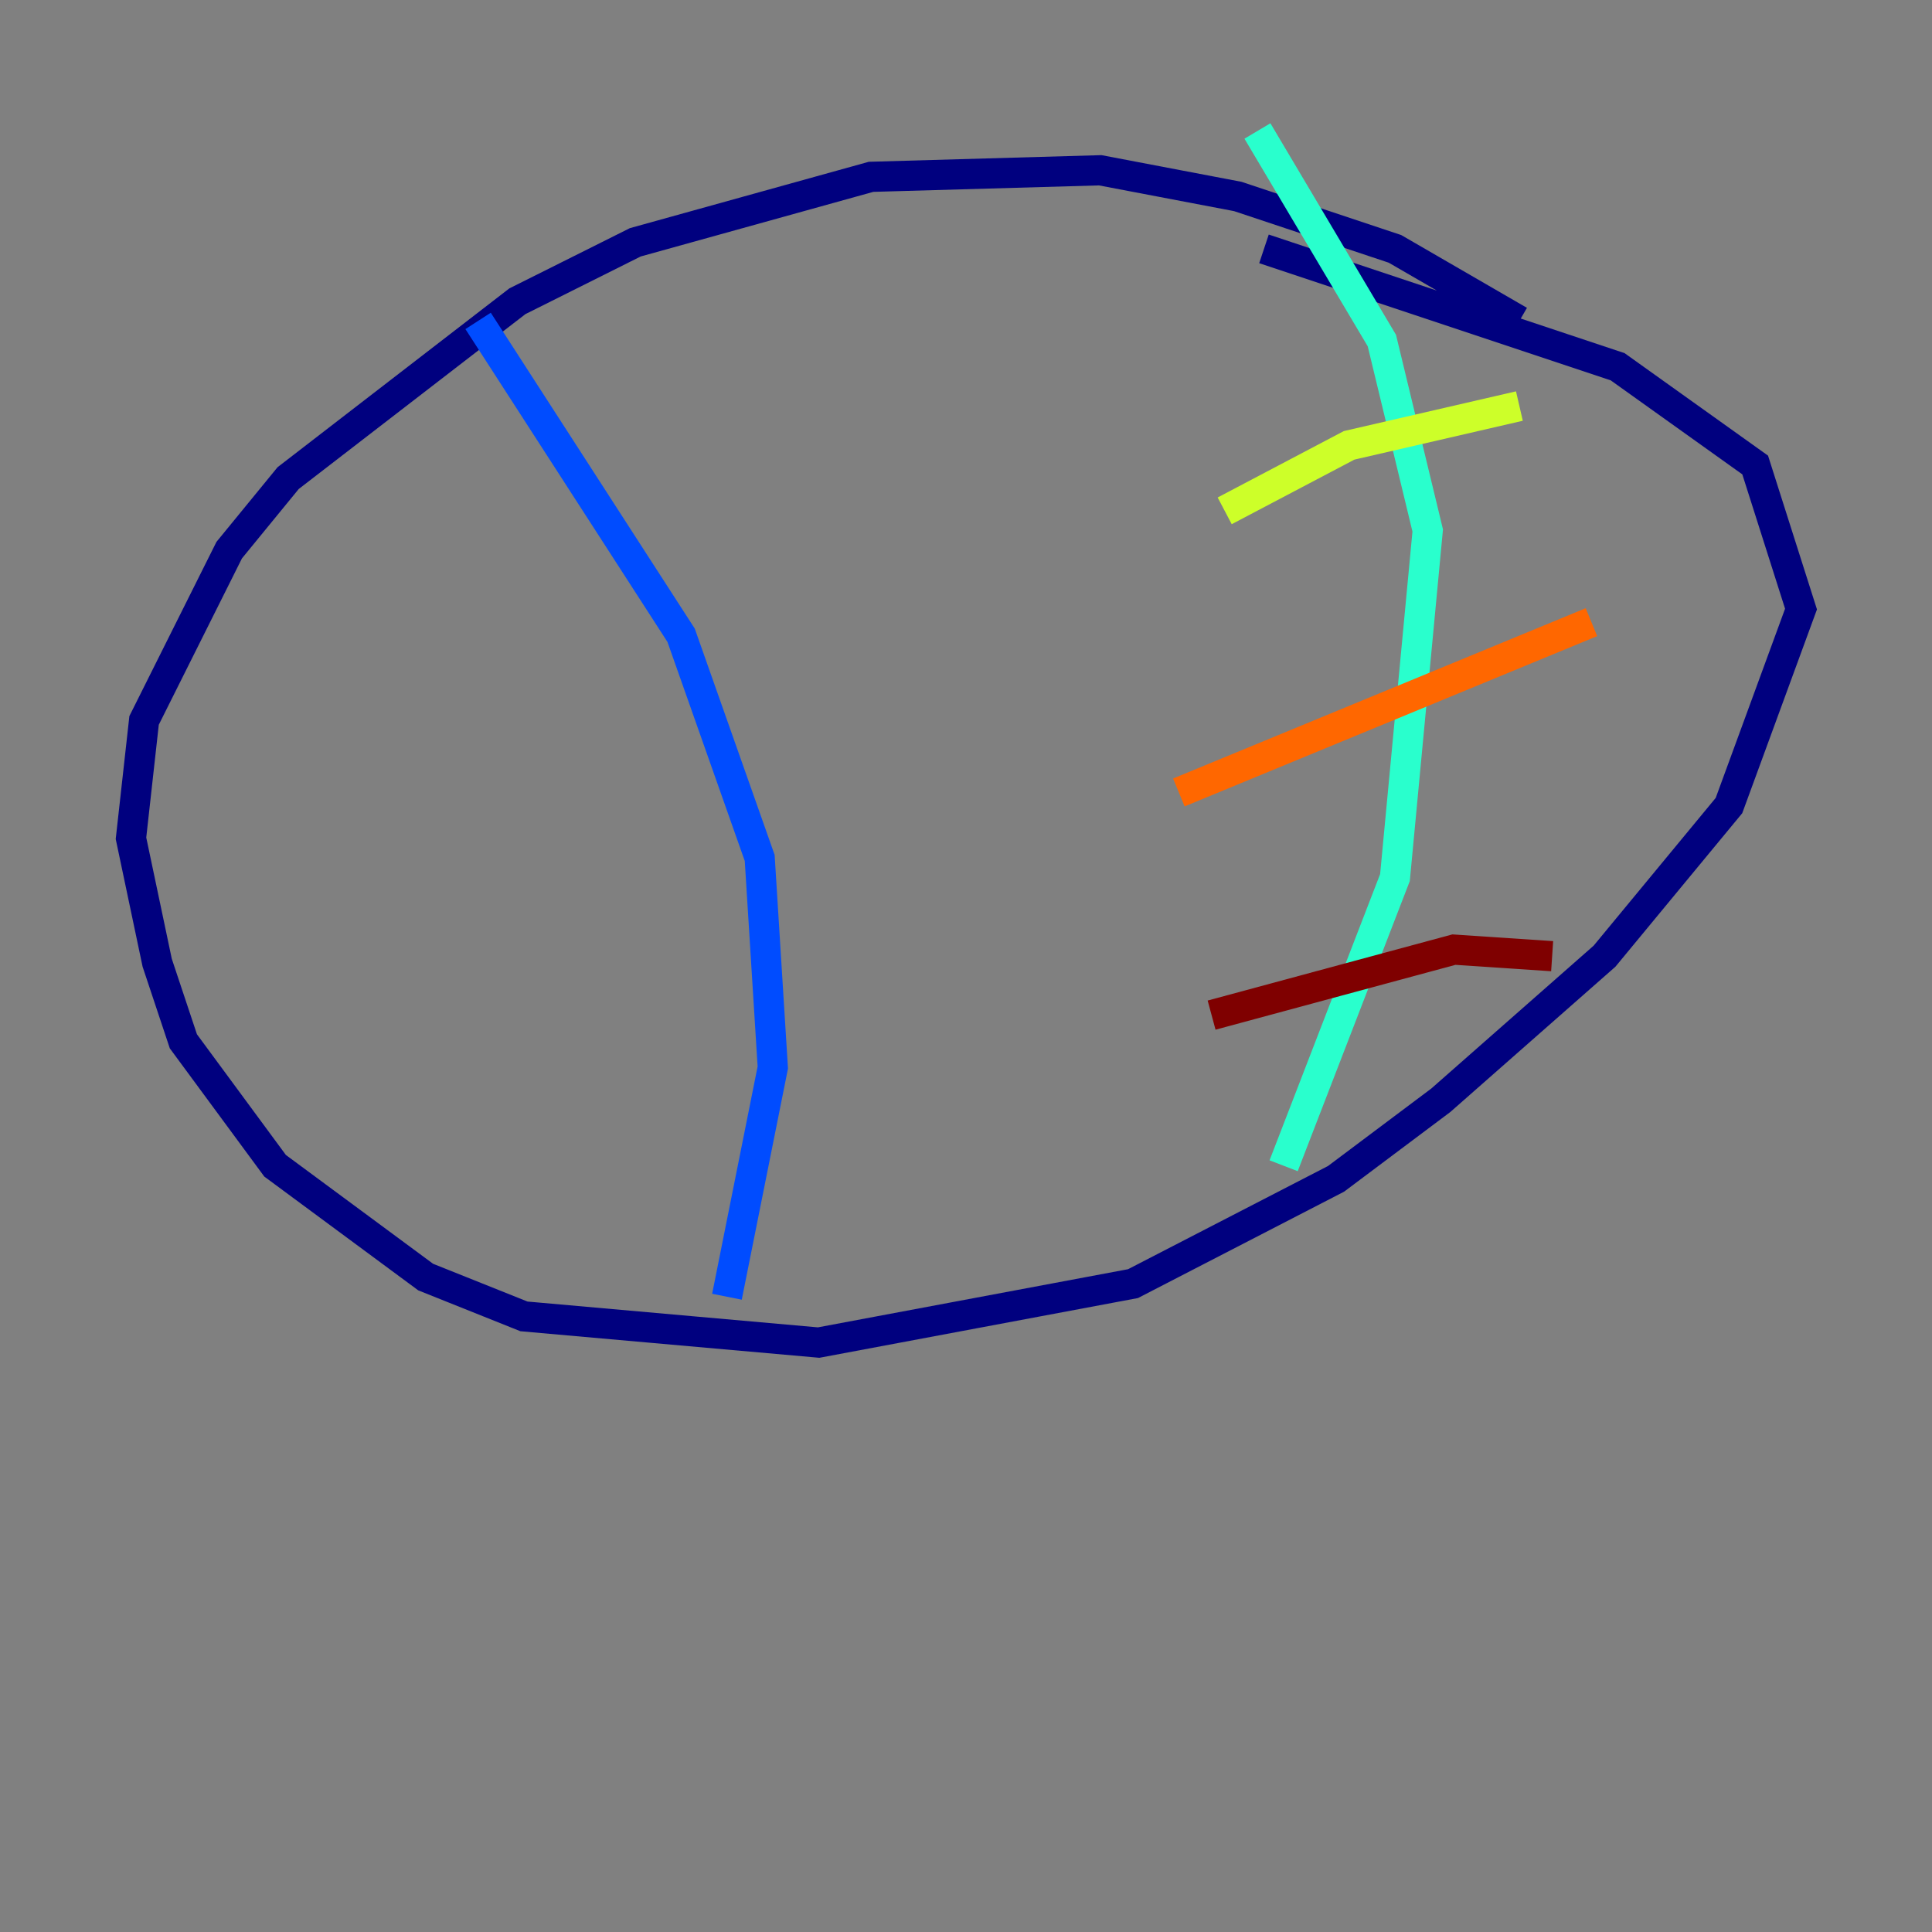<?xml version="1.0" encoding="utf-8" ?>
<svg baseProfile="tiny" height="128" version="1.2" viewBox="0,0,128,128" width="128" xmlns="http://www.w3.org/2000/svg" xmlns:ev="http://www.w3.org/2001/xml-events" xmlns:xlink="http://www.w3.org/1999/xlink"><rect x="0" y="0" width="128" height="128" fill="#808080" stroke="none"/><defs /><polyline fill="none" points="100.664,21.261 92.42,16.488 82.007,13.017 72.895,11.281 57.709,11.715 42.088,16.054 34.278,19.959 19.091,31.675 15.186,36.447 9.546,47.729 8.678,55.539 10.414,63.783 12.149,68.99 18.224,77.234 28.203,84.61 34.712,87.214 54.237,88.949 75.064,85.044 88.515,78.102 95.458,72.895 106.305,63.349 114.549,53.37 119.322,40.352 116.285,30.807 107.173,24.298 83.742,16.488" stroke="#00007f" stroke-width="2" /><polyline fill="none" points="31.675,21.261 45.125,42.088 50.332,56.841 51.2,70.725 48.163,85.912" stroke="#004cff" stroke-width="2" /><polyline fill="none" points="83.308,8.678 91.552,22.563 94.59,35.146 92.42,58.142 85.044,77.234" stroke="#29ffcd" stroke-width="2" /><polyline fill="none" points="81.139,33.844 89.383,29.505 100.664,26.902" stroke="#cdff29" stroke-width="2" /><polyline fill="none" points="78.102,52.502 105.437,41.22" stroke="#ff6700" stroke-width="2" /><polyline fill="none" points="80.271,67.254 96.325,62.915 102.834,63.349" stroke="#7f0000" stroke-width="2" /></svg>
